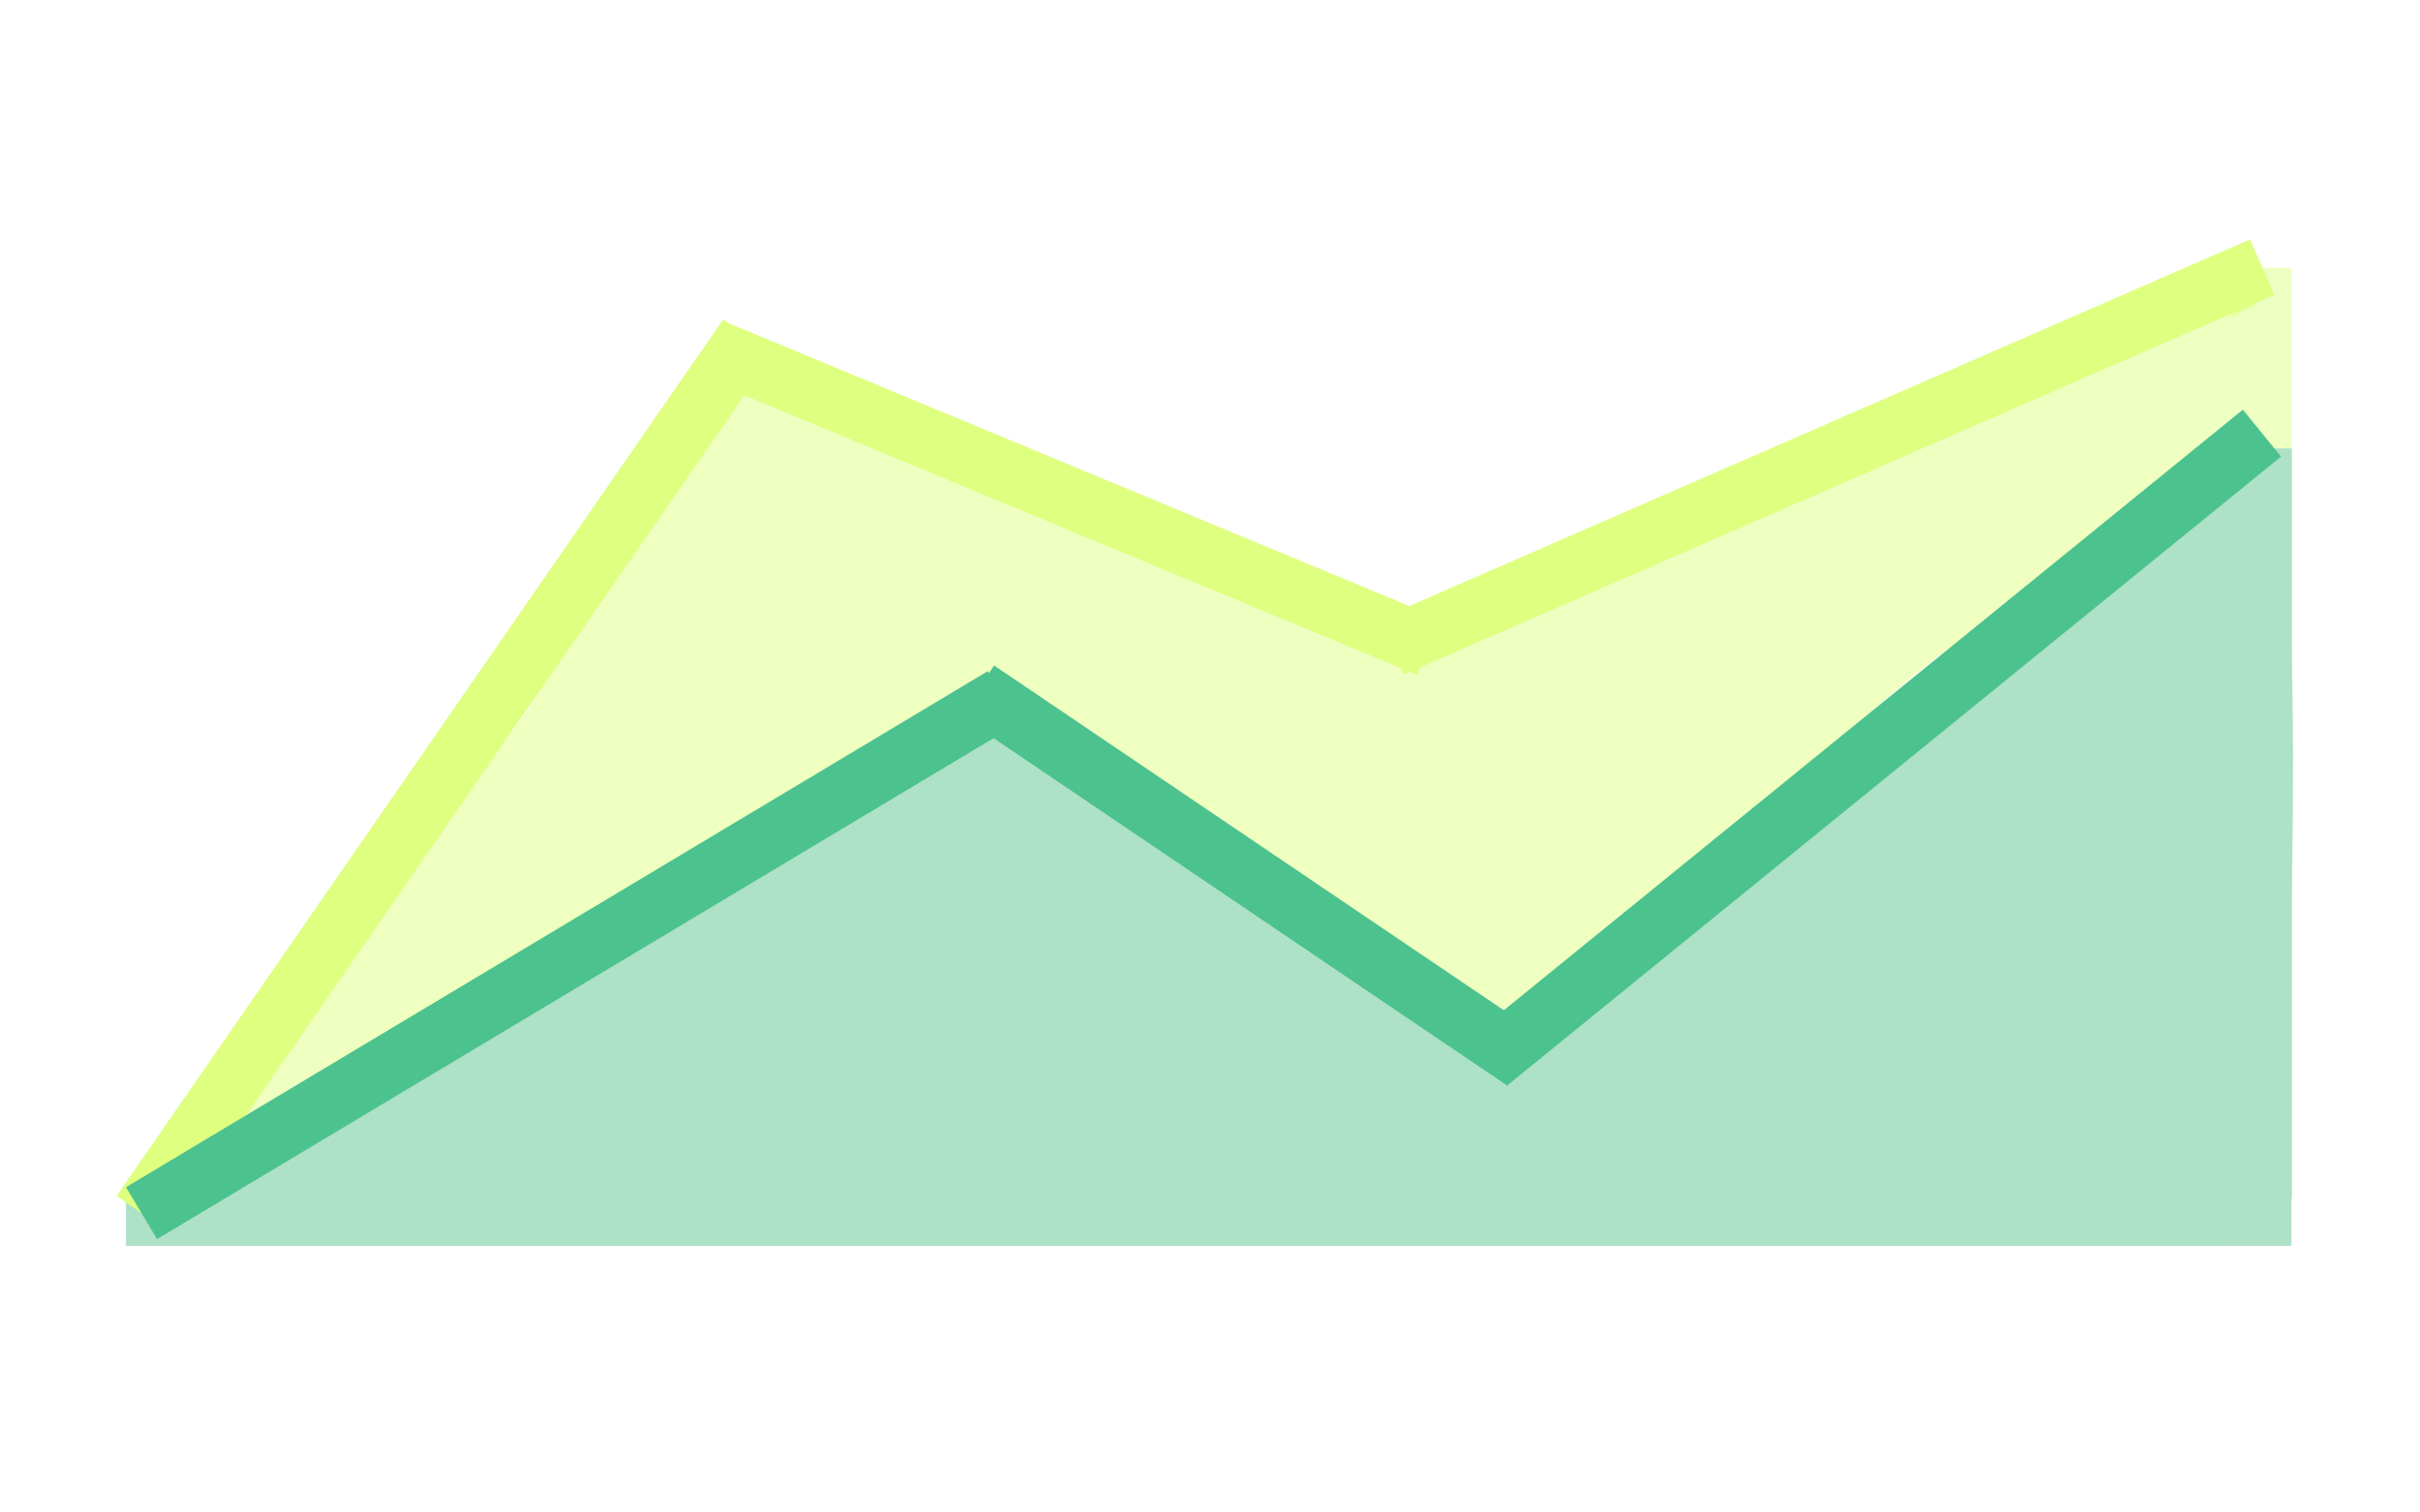 <svg xmlns="http://www.w3.org/2000/svg" xmlns:xlink="http://www.w3.org/1999/xlink" width="160" zoomAndPan="magnify" viewBox="0 0 120 75" height="100" preserveAspectRatio="xMidYMid meet" version="1.0"><defs><filter x="0%" y="0%" width="100%" height="100%" id="7d6f25e982"><feColorMatrix values="0 0 0 0 1 0 0 0 0 1 0 0 0 0 1 0 0 0 1 0" color-interpolation-filters="sRGB"/></filter><clipPath id="6ae61606b8"><path d="M 69.203 51.617 L 74.496 51.617 L 74.496 56.375 L 69.203 56.375 Z M 69.203 51.617 " clip-rule="nonzero"/></clipPath><clipPath id="5bf50723d0"><path d="M 71.25 51.789 C 74.25 52.914 74.477 53.961 74.25 54.562 C 74.102 55.164 73.426 55.914 72.824 56.137 C 72.227 56.289 71.25 56.137 70.727 55.762 C 70.199 55.387 69.824 54.488 69.824 53.887 C 69.824 53.211 70.352 52.387 70.875 52.012 C 71.398 51.711 72.449 51.637 73.051 51.863 C 73.574 52.164 74.176 52.988 74.324 53.586 C 74.477 54.039 74.398 54.562 74.102 55.012 C 73.801 55.539 72.977 56.062 72.375 56.211 C 71.699 56.363 70.801 56.211 70.273 55.914 C 69.824 55.613 69.449 55.086 69.375 54.562 C 69.227 54.113 69.301 53.438 69.523 52.988 C 69.824 52.461 71.25 51.789 71.25 51.789 " clip-rule="nonzero"/></clipPath><clipPath id="c42e2f8beb"><path d="M 104 25.137 L 110.035 25.137 L 110.035 36.957 L 104 36.957 Z M 104 25.137 " clip-rule="nonzero"/></clipPath><clipPath id="9b2d3cfe1c"><path d="M 110.023 27.488 C 108 36.488 106.727 36.938 105.977 36.711 C 105.227 36.488 104.324 35.137 104.25 34.387 C 104.25 33.711 104.773 32.738 105.375 32.438 C 105.898 32.062 106.949 31.988 107.551 32.211 C 108.227 32.438 108.898 33.262 108.977 33.938 C 109.125 34.613 108.824 35.586 108.375 36.113 C 107.926 36.562 106.875 36.863 106.199 36.789 C 105.602 36.637 104.773 36.188 104.477 35.363 C 103.801 33.789 104.852 28.461 105.449 26.887 C 105.75 26.211 105.977 25.836 106.426 25.613 C 106.801 25.312 107.477 25.164 108 25.238 C 108.523 25.238 109.125 25.613 109.426 25.988 C 109.801 26.363 110.023 27.488 110.023 27.488 " clip-rule="nonzero"/></clipPath><clipPath id="80944f5acc"><path d="M 10.367 13.402 L 112 13.402 L 112 56.57 L 10.367 56.57 Z M 10.367 13.402 " clip-rule="nonzero"/></clipPath><clipPath id="d11e0867e7"><path d="M 10.5 53.664 C 24.449 38.211 25.801 35.961 27.602 32.812 C 29.852 28.988 31.648 21.113 34.125 19.539 C 35.477 18.711 36.977 19.012 38.398 19.461 C 40.273 19.988 42.824 21.938 44.023 23.211 C 44.773 23.961 45.602 24.789 45.523 25.461 C 45.523 26.137 44.926 26.887 44.102 27.336 C 42.523 28.164 37.426 28.312 35.926 27.711 C 35.176 27.488 34.727 27.039 34.5 26.438 C 34.199 25.613 34.352 23.887 34.875 23.211 C 35.176 22.762 36 22.539 36.449 22.613 C 36.977 22.688 37.727 23.062 37.949 23.586 C 38.25 24.414 37.727 25.988 36.977 27.562 C 35.699 30.562 30.227 39.414 28.648 39.488 C 28.051 39.488 27.523 38.586 27.375 38.062 C 27.301 37.461 27.602 36.938 28.125 36.039 C 29.324 34.012 34.273 28.312 36.824 26.512 C 38.398 25.387 40.125 24.637 41.176 24.711 C 41.773 24.789 42.375 25.238 42.602 25.688 C 42.898 26.137 42.977 26.586 42.676 27.414 C 41.25 30.938 22.875 50.961 19.352 51.262 C 18.375 51.336 17.625 50.512 17.398 49.914 C 17.25 49.387 17.398 48.789 17.926 48.039 C 20.324 44.812 40.875 33.039 45.602 30.863 C 47.102 30.188 48 29.664 48.75 29.887 C 49.273 30.039 49.801 30.711 49.875 31.238 C 49.949 31.688 49.875 32.289 49.352 32.887 C 47.773 34.762 36.977 39.336 33.898 40.086 C 32.625 40.312 31.801 40.461 31.199 40.086 C 30.676 39.863 30.148 39.113 30.227 38.438 C 30.227 37.387 31.648 35.887 33.074 34.461 C 35.25 32.137 42.375 29.137 42.824 26.812 C 43.125 25.461 40.949 24.039 40.875 22.988 C 40.801 22.238 41.023 21.488 41.477 21.113 C 41.926 20.664 42.75 20.438 43.727 20.664 C 46.273 21.039 51.227 25.988 55.801 28.086 C 61.125 30.488 71.176 32.512 74.176 33.562 C 75.227 33.938 75.75 33.938 76.199 34.461 C 76.574 34.914 76.801 35.738 76.648 36.336 C 76.5 36.938 75.824 37.688 75.148 37.914 C 74.551 38.137 74.023 37.988 73.051 37.762 C 70.352 37.086 62.852 33.039 58.648 31.613 C 55.426 30.488 52.648 29.812 50.023 29.363 C 47.773 28.914 44.324 29.512 43.801 28.762 C 43.5 28.312 43.949 27.113 44.398 26.961 C 45 26.664 47.398 27.938 47.852 28.688 C 48.227 29.211 48.074 30.039 47.852 30.562 C 47.551 31.164 46.949 31.613 46.199 31.914 C 45.074 32.363 42.301 32.887 41.398 32.438 C 40.875 32.137 40.648 31.387 40.648 30.863 C 40.648 30.336 40.875 29.738 41.477 29.363 C 42.602 28.539 45.824 27.938 48.523 28.387 C 52.426 28.988 57.824 33.262 62.551 34.914 C 66.977 36.488 74.176 36.938 76.051 38.211 C 76.727 38.664 76.949 39.113 77.023 39.637 C 77.102 40.086 76.801 40.914 76.426 41.211 C 76.051 41.586 75.523 41.738 74.773 41.664 C 73.051 41.586 69.449 39.188 66.602 38.137 C 63.449 37.012 60.074 36.188 56.551 35.363 C 52.727 34.387 48.449 33.562 44.398 32.961 C 40.426 32.438 34.051 33.188 32.551 31.988 C 31.949 31.461 31.875 30.488 32.102 29.887 C 32.25 29.363 32.926 28.988 33.824 28.688 C 35.625 28.164 40.051 28.461 43.125 28.836 C 46.352 29.289 49.051 29.438 52.727 31.164 C 58.801 33.938 75.227 46.164 74.852 47.211 C 74.773 47.438 73.574 47.363 72.75 46.988 C 71.102 46.387 67.949 43.613 66.375 42.039 C 65.324 40.836 64.125 39.562 64.051 38.586 C 63.977 37.988 64.199 37.238 64.574 36.938 C 65.023 36.562 66.148 36.414 66.676 36.637 C 67.199 36.863 67.125 37.539 67.727 38.062 C 69.227 39.262 76.5 40.988 76.801 42.188 C 76.949 42.789 76.199 43.762 75.676 43.762 C 74.477 43.688 70.574 37.461 69.977 35.438 C 69.676 34.461 69.523 33.789 70.125 32.887 C 71.477 30.938 79.273 29.062 83.25 27.113 C 86.551 25.461 88.875 23.512 92.25 22.012 C 96.301 20.211 103.801 16.914 105.977 17.438 C 106.875 17.664 107.398 18.188 107.551 19.012 C 107.852 20.887 104.699 26.961 102.523 29.137 C 100.949 30.789 99.148 30.562 96.824 32.062 C 92.398 34.988 82.5 45.414 78.898 46.836 C 77.625 47.363 76.574 47.363 75.977 46.988 C 75.449 46.688 75.375 46.086 75.227 45.262 C 74.773 43.238 74.699 36.789 75.227 34.688 C 75.375 33.789 75.676 33.336 76.125 32.812 C 76.5 32.363 77.023 31.762 77.625 31.688 C 78.227 31.539 79.352 31.613 79.801 32.289 C 80.773 33.488 81 39.938 80.023 40.688 C 79.5 41.137 77.699 40.613 77.25 39.938 C 76.648 39.039 77.398 36.562 77.852 34.988 C 78.375 33.562 79.273 31.613 80.023 30.938 C 80.551 30.562 81 30.488 81.449 30.562 C 81.977 30.637 82.727 31.012 82.949 31.461 C 83.176 31.914 83.176 32.738 83.023 33.262 C 82.875 33.637 82.051 34.164 82.051 34.164 C 81.977 34.086 83.023 32.512 83.176 32.586 C 83.699 32.812 82.574 40.312 81.977 42.113 C 81.75 42.863 81.602 43.387 81.074 43.613 C 80.551 43.836 79.125 43.688 78.676 43.164 C 78.148 42.562 78.301 41.289 78.523 39.863 C 78.977 36.938 81.375 28.387 83.398 26.961 C 84.449 26.289 86.176 26.438 86.852 26.961 C 87.301 27.336 87.301 28.164 87.301 28.988 C 87.375 30.262 87.074 32.137 86.551 33.789 C 86.023 35.512 84.977 38.664 83.926 39.188 C 83.25 39.414 82.273 39.039 81.824 38.664 C 81.449 38.289 81.375 37.613 81.449 36.938 C 81.523 35.961 82.273 34.461 83.102 33.188 C 84.074 31.613 85.199 29.887 87.148 28.387 C 89.926 26.211 96.676 22.988 98.852 22.762 C 99.676 22.613 100.199 22.762 100.574 23.062 C 100.949 23.363 101.25 23.812 101.25 24.188 C 101.324 24.711 101.25 25.164 100.727 25.914 C 99.301 27.938 90.301 35.586 87.898 35.738 C 87 35.812 86.25 35.211 86.023 34.688 C 85.727 34.164 85.801 33.414 86.324 32.586 C 87.602 30.637 95.25 27.637 98.176 25.387 C 100.125 23.812 101.25 21.336 102.523 20.961 C 103.273 20.738 104.102 20.961 104.551 21.336 C 105.074 21.711 105.449 22.539 105.375 23.211 C 105.227 24.262 103.125 26.887 102.75 26.738 C 102.375 26.586 102.375 23.812 103.051 22.688 C 103.801 21.414 107.551 20.887 107.852 19.836 C 108.074 19.164 106.801 18.188 107.023 17.738 C 107.25 17.137 109.199 16.461 109.574 16.762 C 109.949 17.062 109.273 20.062 108.602 20.363 C 108.148 20.664 106.875 19.988 106.574 19.461 C 106.273 18.938 106.5 18.039 106.727 17.289 C 107.102 16.312 108.074 14.664 108.75 14.062 C 109.125 13.688 109.5 13.461 109.949 13.539 C 110.551 13.613 111.523 14.289 111.824 15.113 C 112.352 16.539 111.602 21.262 110.699 21.637 C 110.023 21.863 108.301 20.363 107.852 19.238 C 107.324 17.961 107.699 14.289 108.375 14.062 C 108.898 13.836 110.551 15.488 111 16.688 C 111.676 18.188 111.75 21.414 111 22.613 C 110.551 23.363 109.273 23.961 108.602 23.812 C 108 23.738 107.398 23.137 107.102 22.461 C 106.574 21.262 106.875 18.188 107.25 16.688 C 107.551 15.562 108.148 14.586 108.75 14.062 C 109.125 13.762 109.5 13.461 109.949 13.539 C 110.551 13.613 111.676 14.438 111.824 15.113 C 112.051 15.863 111.375 16.914 110.852 17.887 C 110.102 19.387 108.602 22.387 107.477 22.914 C 106.801 23.211 105.75 23.062 105.301 22.613 C 104.773 22.164 104.699 20.961 104.773 19.914 C 104.926 18.488 105.75 15.336 106.801 14.586 C 107.551 14.062 108.824 14.211 109.5 14.512 C 110.023 14.812 110.477 15.262 110.773 16.012 C 111.227 17.289 111.676 20.289 110.699 22.086 C 109.426 24.336 104.176 27.262 102.227 27.488 C 101.324 27.637 100.426 27.414 100.051 26.887 C 99.602 26.363 99.602 24.863 99.977 24.262 C 100.273 23.738 101.102 23.363 101.773 23.289 C 102.523 23.289 104.023 23.812 104.102 24.414 C 104.25 25.164 102.676 26.512 101.25 27.711 C 98.551 29.961 90.301 35.664 87.898 35.738 C 87 35.738 86.25 35.211 86.023 34.688 C 85.727 34.164 85.875 33.414 86.324 32.586 C 87.523 30.488 95.551 25.012 97.648 23.586 C 98.477 23.062 98.773 22.762 99.301 22.688 C 99.75 22.613 100.273 22.762 100.574 23.062 C 100.949 23.438 101.324 24.188 101.324 24.637 C 101.324 25.086 101.176 25.461 100.727 25.914 C 99.449 27.188 92.477 29.289 90.074 31.012 C 88.574 32.062 87.898 32.887 87 34.086 C 85.949 35.512 85.273 38.289 84.301 38.961 C 83.773 39.336 83.023 39.336 82.574 39.188 C 82.051 38.887 81.523 38.211 81.375 37.387 C 81.074 35.586 82.727 28.914 83.926 28.461 C 84.602 28.238 85.801 28.988 86.102 29.887 C 86.773 31.988 82.875 42.414 81.074 43.613 C 80.398 44.062 79.426 43.836 78.977 43.539 C 78.523 43.238 78.375 42.711 78.227 41.961 C 77.926 40.164 78.824 34.836 79.5 32.887 C 79.801 31.836 80.023 30.938 80.625 30.711 C 81.074 30.414 81.898 30.562 82.352 30.863 C 82.801 31.086 83.102 31.613 83.176 32.363 C 83.398 34.164 81.375 40.387 80.023 41.887 C 79.352 42.637 78.301 43.012 77.699 42.863 C 77.102 42.711 76.5 41.812 76.273 41.062 C 75.977 40.012 76.352 38.062 76.574 36.863 C 76.727 35.961 76.648 34.914 77.176 34.539 C 77.625 34.238 78.898 34.312 79.352 34.914 C 80.324 36.113 79.648 43.988 78.523 44.664 C 78 45.039 76.426 44.363 76.273 43.914 C 76.199 43.613 76.801 43.164 77.477 42.488 C 79.801 40.312 89.477 32.363 93.676 29.664 C 96.148 28.164 98.324 28.164 99.75 26.664 C 101.102 25.312 101.324 22.539 102.301 21.414 C 102.898 20.738 103.574 20.137 104.25 20.062 C 104.773 19.988 106.051 20.512 106.051 20.887 C 105.977 21.938 95.852 24.414 92.023 26.211 C 89.176 27.637 87.523 29.137 84.898 30.414 C 82.051 31.914 77.324 34.312 75.375 34.539 C 74.477 34.613 73.648 33.789 73.5 34.086 C 73.051 34.613 77.023 39.488 77.926 41.289 C 78.375 42.188 78.824 42.789 78.898 43.539 C 78.898 44.211 78.75 45.039 78.301 45.414 C 77.773 45.938 76.648 46.086 75.523 45.938 C 74.023 45.789 71.773 44.586 70.051 43.613 C 68.324 42.637 66.227 41.211 65.176 40.238 C 64.574 39.637 64.125 39.188 64.051 38.586 C 63.977 38.062 64.199 37.238 64.574 36.938 C 65.102 36.562 66.301 36.562 67.051 36.863 C 68.023 37.312 68.477 38.812 69.676 39.863 C 71.477 41.512 76.199 43.762 77.477 45.488 C 78.148 46.312 78.449 47.137 78.449 47.887 C 78.449 48.488 78.148 49.238 77.773 49.762 C 77.324 50.211 76.648 50.664 75.898 50.812 C 74.852 50.961 73.648 50.586 71.926 49.836 C 67.574 47.812 57 37.238 51.375 34.688 C 48.148 33.113 45.824 33.039 42.824 32.586 C 39.602 32.137 33.898 33.113 32.551 31.988 C 31.949 31.461 31.875 30.488 32.102 29.887 C 32.25 29.363 32.926 28.988 33.824 28.688 C 35.926 28.086 41.176 28.836 44.926 29.289 C 48.977 29.812 53.625 30.789 57.375 31.688 C 60.602 32.438 63.227 33.039 66.148 34.012 C 69.375 35.137 74.477 36.938 76.051 38.211 C 76.648 38.664 76.949 39.113 77.023 39.637 C 77.102 40.086 76.801 40.914 76.426 41.211 C 76.051 41.586 75.602 41.664 74.773 41.664 C 72.523 41.738 66.449 40.238 62.102 38.738 C 57.301 37.164 51.074 32.812 47.25 32.062 C 44.926 31.688 42.375 32.887 41.398 32.438 C 40.949 32.211 40.727 31.762 40.648 31.312 C 40.574 30.863 40.648 30.039 41.102 29.664 C 41.699 29.137 44.551 28.836 44.773 29.211 C 44.852 29.438 44.023 30.562 43.5 30.711 C 42.977 30.789 41.926 30.336 41.477 29.887 C 41.102 29.363 40.949 28.387 41.023 27.711 C 41.102 27.039 41.25 26.211 41.852 25.762 C 42.977 25.012 45.75 25.012 48.074 25.164 C 51.074 25.387 55.426 26.512 58.5 27.637 C 61.199 28.539 63.148 30.039 65.699 31.086 C 68.551 32.211 74.551 33.039 74.926 34.164 C 75 34.688 73.727 35.137 73.574 35.664 C 73.5 36.262 74.625 37.312 74.324 37.688 C 73.273 38.812 58.125 33.488 52.574 30.711 C 48.523 28.762 43.273 25.688 43.051 24.113 C 42.977 23.363 44.25 22.312 44.551 22.387 C 45 22.539 45.148 25.164 45 26.137 C 44.852 26.812 44.551 27.414 44.102 27.863 C 43.5 28.312 42.227 28.613 41.398 28.539 C 40.727 28.539 39.977 28.312 39.676 27.863 C 39.301 27.414 39 26.363 39.227 25.836 C 39.523 25.238 40.574 24.711 41.25 24.637 C 41.852 24.562 42.602 24.938 43.125 25.238 C 43.727 25.613 44.398 26.062 44.699 26.664 C 45.074 27.188 45.449 27.789 45.227 28.539 C 44.551 30.637 35.551 38.664 33.977 38.289 C 33.301 38.137 32.773 37.012 33 36.262 C 33.602 34.461 42.375 30.938 45.375 30.188 C 46.949 29.812 48.449 29.738 49.125 30.113 C 49.574 30.336 49.801 30.789 49.875 31.238 C 49.949 31.688 49.949 32.137 49.352 32.887 C 46.875 36.188 22.199 51.562 18 52.914 C 17.023 53.211 16.5 53.363 16.051 53.062 C 15.523 52.613 15.227 50.961 15.449 49.988 C 15.75 48.863 16.574 48.336 17.852 46.836 C 21.375 42.938 35.773 28.762 38.926 25.988 C 39.824 25.312 40.125 24.863 40.727 24.711 C 41.176 24.637 41.625 24.711 42 25.012 C 42.375 25.312 42.824 26.062 42.824 26.512 C 42.898 26.961 42.75 27.414 42.375 27.789 C 41.852 28.461 40.352 28.613 39.074 29.664 C 36.602 31.539 31.648 38.062 29.773 39.711 C 29.102 40.312 28.801 40.613 28.199 40.836 C 27.523 41.062 26.25 41.289 25.727 40.914 C 25.199 40.387 25.051 39.039 25.352 37.613 C 26.102 34.387 33.074 24.863 34.875 23.211 C 35.324 22.762 35.625 22.688 36 22.613 C 36.449 22.539 36.977 22.688 37.352 22.914 C 37.727 23.211 38.324 24.188 38.102 24.488 C 37.949 24.863 35.398 24.711 35.398 24.562 C 35.324 24.414 37.801 23.438 39 23.363 C 40.273 23.289 42.523 23.586 42.824 24.188 C 42.977 24.637 42.227 25.914 41.551 26.062 C 40.5 26.363 37.801 22.613 36.227 23.137 C 34.051 23.887 33.227 30.562 31.051 34.312 C 28.727 38.512 25.426 43.164 22.352 46.988 C 19.426 50.512 15.227 56.438 13.051 56.438 C 11.926 56.438 10.5 53.664 10.5 53.664 " clip-rule="nonzero"/></clipPath><mask id="b85c7afebe"><g filter="url(#7d6f25e982)"><rect x="-12" width="144" fill="#000000" y="-7.5" height="90" fill-opacity="0.5"/></g></mask><clipPath id="b6c602d644"><path d="M 0.367 0.441 L 102 0.441 L 102 43.57 L 0.367 43.57 Z M 0.367 0.441 " clip-rule="nonzero"/></clipPath><clipPath id="fdb86e6579"><path d="M 0.5 40.664 C 14.449 25.211 15.801 22.961 17.602 19.812 C 19.852 15.988 21.648 8.113 24.125 6.539 C 25.477 5.711 26.977 6.012 28.398 6.461 C 30.273 6.988 32.824 8.938 34.023 10.211 C 34.773 10.961 35.602 11.789 35.523 12.461 C 35.523 13.137 34.926 13.887 34.102 14.336 C 32.523 15.164 27.426 15.312 25.926 14.711 C 25.176 14.488 24.727 14.039 24.5 13.438 C 24.199 12.613 24.352 10.887 24.875 10.211 C 25.176 9.762 26 9.539 26.449 9.613 C 26.977 9.688 27.727 10.062 27.949 10.586 C 28.25 11.414 27.727 12.988 26.977 14.562 C 25.699 17.562 20.227 26.414 18.648 26.488 C 18.051 26.488 17.523 25.586 17.375 25.062 C 17.301 24.461 17.602 23.938 18.125 23.039 C 19.324 21.012 24.273 15.312 26.824 13.512 C 28.398 12.387 30.125 11.637 31.176 11.711 C 31.773 11.789 32.375 12.238 32.602 12.688 C 32.898 13.137 32.977 13.586 32.676 14.414 C 31.25 17.938 12.875 37.961 9.352 38.262 C 8.375 38.336 7.625 37.512 7.398 36.914 C 7.25 36.387 7.398 35.789 7.926 35.039 C 10.324 31.812 30.875 20.039 35.602 17.863 C 37.102 17.188 38 16.664 38.75 16.887 C 39.273 17.039 39.801 17.711 39.875 18.238 C 39.949 18.688 39.875 19.289 39.352 19.887 C 37.773 21.762 26.977 26.336 23.898 27.086 C 22.625 27.312 21.801 27.461 21.199 27.086 C 20.676 26.863 20.148 26.113 20.227 25.438 C 20.227 24.387 21.648 22.887 23.074 21.461 C 25.25 19.137 32.375 16.137 32.824 13.812 C 33.125 12.461 30.949 11.039 30.875 9.988 C 30.801 9.238 31.023 8.488 31.477 8.113 C 31.926 7.664 32.75 7.438 33.727 7.664 C 36.273 8.039 41.227 12.988 45.801 15.086 C 51.125 17.488 61.176 19.512 64.176 20.562 C 65.227 20.938 65.75 20.938 66.199 21.461 C 66.574 21.914 66.801 22.738 66.648 23.336 C 66.5 23.938 65.824 24.688 65.148 24.914 C 64.551 25.137 64.023 24.988 63.051 24.762 C 60.352 24.086 52.852 20.039 48.648 18.613 C 45.426 17.488 42.648 16.812 40.023 16.363 C 37.773 15.914 34.324 16.512 33.801 15.762 C 33.5 15.312 33.949 14.113 34.398 13.961 C 35 13.664 37.398 14.938 37.852 15.688 C 38.227 16.211 38.074 17.039 37.852 17.562 C 37.551 18.164 36.949 18.613 36.199 18.914 C 35.074 19.363 32.301 19.887 31.398 19.438 C 30.875 19.137 30.648 18.387 30.648 17.863 C 30.648 17.336 30.875 16.738 31.477 16.363 C 32.602 15.539 35.824 14.938 38.523 15.387 C 42.426 15.988 47.824 20.262 52.551 21.914 C 56.977 23.488 64.176 23.938 66.051 25.211 C 66.727 25.664 66.949 26.113 67.023 26.637 C 67.102 27.086 66.801 27.914 66.426 28.211 C 66.051 28.586 65.523 28.738 64.773 28.664 C 63.051 28.586 59.449 26.188 56.602 25.137 C 53.449 24.012 50.074 23.188 46.551 22.363 C 42.727 21.387 38.449 20.562 34.398 19.961 C 30.426 19.438 24.051 20.188 22.551 18.988 C 21.949 18.461 21.875 17.488 22.102 16.887 C 22.25 16.363 22.926 15.988 23.824 15.688 C 25.625 15.164 30.051 15.461 33.125 15.836 C 36.352 16.289 39.051 16.438 42.727 18.164 C 48.801 20.938 65.227 33.164 64.852 34.211 C 64.773 34.438 63.574 34.363 62.75 33.988 C 61.102 33.387 57.949 30.613 56.375 29.039 C 55.324 27.836 54.125 26.562 54.051 25.586 C 53.977 24.988 54.199 24.238 54.574 23.938 C 55.023 23.562 56.148 23.414 56.676 23.637 C 57.199 23.863 57.125 24.539 57.727 25.062 C 59.227 26.262 66.5 27.988 66.801 29.188 C 66.949 29.789 66.199 30.762 65.676 30.762 C 64.477 30.688 60.574 24.461 59.977 22.438 C 59.676 21.461 59.523 20.789 60.125 19.887 C 61.477 17.938 69.273 16.062 73.25 14.113 C 76.551 12.461 78.875 10.512 82.25 9.012 C 86.301 7.211 93.801 3.914 95.977 4.438 C 96.875 4.664 97.398 5.188 97.551 6.012 C 97.852 7.887 94.699 13.961 92.523 16.137 C 90.949 17.789 89.148 17.562 86.824 19.062 C 82.398 21.988 72.5 32.414 68.898 33.836 C 67.625 34.363 66.574 34.363 65.977 33.988 C 65.449 33.688 65.375 33.086 65.227 32.262 C 64.773 30.238 64.699 23.789 65.227 21.688 C 65.375 20.789 65.676 20.336 66.125 19.812 C 66.5 19.363 67.023 18.762 67.625 18.688 C 68.227 18.539 69.352 18.613 69.801 19.289 C 70.773 20.488 71 26.938 70.023 27.688 C 69.5 28.137 67.699 27.613 67.25 26.938 C 66.648 26.039 67.398 23.562 67.852 21.988 C 68.375 20.562 69.273 18.613 70.023 17.938 C 70.551 17.562 71 17.488 71.449 17.562 C 71.977 17.637 72.727 18.012 72.949 18.461 C 73.176 18.914 73.176 19.738 73.023 20.262 C 72.875 20.637 72.051 21.164 72.051 21.164 C 71.977 21.086 73.023 19.512 73.176 19.586 C 73.699 19.812 72.574 27.312 71.977 29.113 C 71.75 29.863 71.602 30.387 71.074 30.613 C 70.551 30.836 69.125 30.688 68.676 30.164 C 68.148 29.562 68.301 28.289 68.523 26.863 C 68.977 23.938 71.375 15.387 73.398 13.961 C 74.449 13.289 76.176 13.438 76.852 13.961 C 77.301 14.336 77.301 15.164 77.301 15.988 C 77.375 17.262 77.074 19.137 76.551 20.789 C 76.023 22.512 74.977 25.664 73.926 26.188 C 73.25 26.414 72.273 26.039 71.824 25.664 C 71.449 25.289 71.375 24.613 71.449 23.938 C 71.523 22.961 72.273 21.461 73.102 20.188 C 74.074 18.613 75.199 16.887 77.148 15.387 C 79.926 13.211 86.676 9.988 88.852 9.762 C 89.676 9.613 90.199 9.762 90.574 10.062 C 90.949 10.363 91.25 10.812 91.25 11.188 C 91.324 11.711 91.25 12.164 90.727 12.914 C 89.301 14.938 80.301 22.586 77.898 22.738 C 77 22.812 76.25 22.211 76.023 21.688 C 75.727 21.164 75.801 20.414 76.324 19.586 C 77.602 17.637 85.25 14.637 88.176 12.387 C 90.125 10.812 91.25 8.336 92.523 7.961 C 93.273 7.738 94.102 7.961 94.551 8.336 C 95.074 8.711 95.449 9.539 95.375 10.211 C 95.227 11.262 93.125 13.887 92.75 13.738 C 92.375 13.586 92.375 10.812 93.051 9.688 C 93.801 8.414 97.551 7.887 97.852 6.836 C 98.074 6.164 96.801 5.188 97.023 4.738 C 97.25 4.137 99.199 3.461 99.574 3.762 C 99.949 4.062 99.273 7.062 98.602 7.363 C 98.148 7.664 96.875 6.988 96.574 6.461 C 96.273 5.938 96.5 5.039 96.727 4.289 C 97.102 3.312 98.074 1.664 98.75 1.062 C 99.125 0.688 99.5 0.461 99.949 0.539 C 100.551 0.613 101.523 1.289 101.824 2.113 C 102.352 3.539 101.602 8.262 100.699 8.637 C 100.023 8.863 98.301 7.363 97.852 6.238 C 97.324 4.961 97.699 1.289 98.375 1.062 C 98.898 0.836 100.551 2.488 101 3.688 C 101.676 5.188 101.75 8.414 101 9.613 C 100.551 10.363 99.273 10.961 98.602 10.812 C 98 10.738 97.398 10.137 97.102 9.461 C 96.574 8.262 96.875 5.188 97.25 3.688 C 97.551 2.562 98.148 1.586 98.75 1.062 C 99.125 0.762 99.5 0.461 99.949 0.539 C 100.551 0.613 101.676 1.438 101.824 2.113 C 102.051 2.863 101.375 3.914 100.852 4.887 C 100.102 6.387 98.602 9.387 97.477 9.914 C 96.801 10.211 95.75 10.062 95.301 9.613 C 94.773 9.164 94.699 7.961 94.773 6.914 C 94.926 5.488 95.75 2.336 96.801 1.586 C 97.551 1.062 98.824 1.211 99.5 1.512 C 100.023 1.812 100.477 2.262 100.773 3.012 C 101.227 4.289 101.676 7.289 100.699 9.086 C 99.426 11.336 94.176 14.262 92.227 14.488 C 91.324 14.637 90.426 14.414 90.051 13.887 C 89.602 13.363 89.602 11.863 89.977 11.262 C 90.273 10.738 91.102 10.363 91.773 10.289 C 92.523 10.289 94.023 10.812 94.102 11.414 C 94.25 12.164 92.676 13.512 91.25 14.711 C 88.551 16.961 80.301 22.664 77.898 22.738 C 77 22.738 76.25 22.211 76.023 21.688 C 75.727 21.164 75.875 20.414 76.324 19.586 C 77.523 17.488 85.551 12.012 87.648 10.586 C 88.477 10.062 88.773 9.762 89.301 9.688 C 89.75 9.613 90.273 9.762 90.574 10.062 C 90.949 10.438 91.324 11.188 91.324 11.637 C 91.324 12.086 91.176 12.461 90.727 12.914 C 89.449 14.188 82.477 16.289 80.074 18.012 C 78.574 19.062 77.898 19.887 77 21.086 C 75.949 22.512 75.273 25.289 74.301 25.961 C 73.773 26.336 73.023 26.336 72.574 26.188 C 72.051 25.887 71.523 25.211 71.375 24.387 C 71.074 22.586 72.727 15.914 73.926 15.461 C 74.602 15.238 75.801 15.988 76.102 16.887 C 76.773 18.988 72.875 29.414 71.074 30.613 C 70.398 31.062 69.426 30.836 68.977 30.539 C 68.523 30.238 68.375 29.711 68.227 28.961 C 67.926 27.164 68.824 21.836 69.5 19.887 C 69.801 18.836 70.023 17.938 70.625 17.711 C 71.074 17.414 71.898 17.562 72.352 17.863 C 72.801 18.086 73.102 18.613 73.176 19.363 C 73.398 21.164 71.375 27.387 70.023 28.887 C 69.352 29.637 68.301 30.012 67.699 29.863 C 67.102 29.711 66.5 28.812 66.273 28.062 C 65.977 27.012 66.352 25.062 66.574 23.863 C 66.727 22.961 66.648 21.914 67.176 21.539 C 67.625 21.238 68.898 21.312 69.352 21.914 C 70.324 23.113 69.648 30.988 68.523 31.664 C 68 32.039 66.426 31.363 66.273 30.914 C 66.199 30.613 66.801 30.164 67.477 29.488 C 69.801 27.312 79.477 19.363 83.676 16.664 C 86.148 15.164 88.324 15.164 89.75 13.664 C 91.102 12.312 91.324 9.539 92.301 8.414 C 92.898 7.738 93.574 7.137 94.25 7.062 C 94.773 6.988 96.051 7.512 96.051 7.887 C 95.977 8.938 85.852 11.414 82.023 13.211 C 79.176 14.637 77.523 16.137 74.898 17.414 C 72.051 18.914 67.324 21.312 65.375 21.539 C 64.477 21.613 63.648 20.789 63.5 21.086 C 63.051 21.613 67.023 26.488 67.926 28.289 C 68.375 29.188 68.824 29.789 68.898 30.539 C 68.898 31.211 68.75 32.039 68.301 32.414 C 67.773 32.938 66.648 33.086 65.523 32.938 C 64.023 32.789 61.773 31.586 60.051 30.613 C 58.324 29.637 56.227 28.211 55.176 27.238 C 54.574 26.637 54.125 26.188 54.051 25.586 C 53.977 25.062 54.199 24.238 54.574 23.938 C 55.102 23.562 56.301 23.562 57.051 23.863 C 58.023 24.312 58.477 25.812 59.676 26.863 C 61.477 28.512 66.199 30.762 67.477 32.488 C 68.148 33.312 68.449 34.137 68.449 34.887 C 68.449 35.488 68.148 36.238 67.773 36.762 C 67.324 37.211 66.648 37.664 65.898 37.812 C 64.852 37.961 63.648 37.586 61.926 36.836 C 57.574 34.812 47 24.238 41.375 21.688 C 38.148 20.113 35.824 20.039 32.824 19.586 C 29.602 19.137 23.898 20.113 22.551 18.988 C 21.949 18.461 21.875 17.488 22.102 16.887 C 22.25 16.363 22.926 15.988 23.824 15.688 C 25.926 15.086 31.176 15.836 34.926 16.289 C 38.977 16.812 43.625 17.789 47.375 18.688 C 50.602 19.438 53.227 20.039 56.148 21.012 C 59.375 22.137 64.477 23.938 66.051 25.211 C 66.648 25.664 66.949 26.113 67.023 26.637 C 67.102 27.086 66.801 27.914 66.426 28.211 C 66.051 28.586 65.602 28.664 64.773 28.664 C 62.523 28.738 56.449 27.238 52.102 25.738 C 47.301 24.164 41.074 19.812 37.25 19.062 C 34.926 18.688 32.375 19.887 31.398 19.438 C 30.949 19.211 30.727 18.762 30.648 18.312 C 30.574 17.863 30.648 17.039 31.102 16.664 C 31.699 16.137 34.551 15.836 34.773 16.211 C 34.852 16.438 34.023 17.562 33.5 17.711 C 32.977 17.789 31.926 17.336 31.477 16.887 C 31.102 16.363 30.949 15.387 31.023 14.711 C 31.102 14.039 31.25 13.211 31.852 12.762 C 32.977 12.012 35.75 12.012 38.074 12.164 C 41.074 12.387 45.426 13.512 48.5 14.637 C 51.199 15.539 53.148 17.039 55.699 18.086 C 58.551 19.211 64.551 20.039 64.926 21.164 C 65 21.688 63.727 22.137 63.574 22.664 C 63.5 23.262 64.625 24.312 64.324 24.688 C 63.273 25.812 48.125 20.488 42.574 17.711 C 38.523 15.762 33.273 12.688 33.051 11.113 C 32.977 10.363 34.25 9.312 34.551 9.387 C 35 9.539 35.148 12.164 35 13.137 C 34.852 13.812 34.551 14.414 34.102 14.863 C 33.5 15.312 32.227 15.613 31.398 15.539 C 30.727 15.539 29.977 15.312 29.676 14.863 C 29.301 14.414 29 13.363 29.227 12.836 C 29.523 12.238 30.574 11.711 31.25 11.637 C 31.852 11.562 32.602 11.938 33.125 12.238 C 33.727 12.613 34.398 13.062 34.699 13.664 C 35.074 14.188 35.449 14.789 35.227 15.539 C 34.551 17.637 25.551 25.664 23.977 25.289 C 23.301 25.137 22.773 24.012 23 23.262 C 23.602 21.461 32.375 17.938 35.375 17.188 C 36.949 16.812 38.449 16.738 39.125 17.113 C 39.574 17.336 39.801 17.789 39.875 18.238 C 39.949 18.688 39.949 19.137 39.352 19.887 C 36.875 23.188 12.199 38.562 8 39.914 C 7.023 40.211 6.5 40.363 6.051 40.062 C 5.523 39.613 5.227 37.961 5.449 36.988 C 5.75 35.863 6.574 35.336 7.852 33.836 C 11.375 29.938 25.773 15.762 28.926 12.988 C 29.824 12.312 30.125 11.863 30.727 11.711 C 31.176 11.637 31.625 11.711 32 12.012 C 32.375 12.312 32.824 13.062 32.824 13.512 C 32.898 13.961 32.75 14.414 32.375 14.789 C 31.852 15.461 30.352 15.613 29.074 16.664 C 26.602 18.539 21.648 25.062 19.773 26.711 C 19.102 27.312 18.801 27.613 18.199 27.836 C 17.523 28.062 16.25 28.289 15.727 27.914 C 15.199 27.387 15.051 26.039 15.352 24.613 C 16.102 21.387 23.074 11.863 24.875 10.211 C 25.324 9.762 25.625 9.688 26 9.613 C 26.449 9.539 26.977 9.688 27.352 9.914 C 27.727 10.211 28.324 11.188 28.102 11.488 C 27.949 11.863 25.398 11.711 25.398 11.562 C 25.324 11.414 27.801 10.438 29 10.363 C 30.273 10.289 32.523 10.586 32.824 11.188 C 32.977 11.637 32.227 12.914 31.551 13.062 C 30.5 13.363 27.801 9.613 26.227 10.137 C 24.051 10.887 23.227 17.562 21.051 21.312 C 18.727 25.512 15.426 30.164 12.352 33.988 C 9.426 37.512 5.227 43.438 3.051 43.438 C 1.926 43.438 0.5 40.664 0.5 40.664 " clip-rule="nonzero"/></clipPath><clipPath id="a03bb1cc75"><rect x="0" width="102" y="0" height="44"/></clipPath><clipPath id="96219c7150"><path d="M 11.605 35.547 L 59.961 35.547 L 59.961 62 L 11.605 62 Z M 11.605 35.547 " clip-rule="nonzero"/></clipPath><clipPath id="8f579d10be"><path d="M 37.5 53.062 C 21.75 60.039 15.301 62.137 13.273 61.238 C 12.301 60.789 11.699 59.512 11.773 58.762 C 11.852 57.938 12.375 57.113 13.574 56.438 C 17.324 54.336 35.023 53.289 42.449 52.836 C 47.023 52.539 50.699 52.461 53.625 52.836 C 55.5 53.062 57.148 53.289 58.199 53.961 C 58.949 54.414 59.551 55.164 59.699 55.836 C 59.926 56.586 59.699 57.562 59.324 58.164 C 58.949 58.762 58.574 59.211 57.523 59.586 C 53.699 61.012 33.602 62.586 28.352 61.086 C 26.176 60.488 24.449 59.211 24.148 58.238 C 24 57.562 24.375 56.887 25.125 56.137 C 27.074 54.113 37.875 48.414 39.75 49.312 C 40.648 49.762 40.727 51.711 40.5 52.539 C 40.273 53.289 39.75 53.586 38.773 54.262 C 36.148 55.914 25.273 60.488 22.125 60.789 C 20.852 60.863 20.25 60.562 19.5 60.262 C 18.75 59.887 17.852 59.363 17.551 58.688 C 17.176 58.086 17.176 56.961 17.398 56.211 C 17.551 55.461 17.852 55.086 18.75 54.188 C 21.227 51.637 31.5 44.738 37.125 41.586 C 41.324 39.113 46.426 35.664 48.824 35.961 C 50.023 36.188 51.074 37.312 51.301 38.211 C 51.449 39.039 50.551 40.688 49.801 41.137 C 49.125 41.512 47.926 41.438 47.25 41.062 C 46.574 40.688 45.977 39.637 45.898 38.887 C 45.824 38.137 46.352 37.012 46.875 36.562 C 47.477 36.113 48.676 35.887 49.426 36.113 C 50.102 36.336 51.074 37.164 51.227 37.914 C 51.375 38.738 51 39.863 50.023 40.988 C 47.699 43.688 37.574 47.512 32.926 50.438 C 29.625 52.613 26.625 55.539 24.676 56.512 C 23.699 56.961 23.102 57.262 22.426 57.113 C 21.75 56.887 20.477 55.312 20.625 55.012 C 20.773 54.789 22.051 55.387 23.176 55.238 C 25.727 54.789 31.949 51.188 35.398 49.988 C 37.801 49.164 40.199 48.188 41.699 48.336 C 42.676 48.488 43.574 48.789 43.875 49.461 C 44.25 50.363 43.727 52.461 42.676 53.664 C 40.875 55.688 34.5 57.711 32.023 58.312 C 30.75 58.613 29.852 58.914 29.102 58.539 C 28.199 58.164 26.852 56.512 27.227 55.762 C 28.051 54.039 41.852 54.637 46.949 54.711 C 50.25 54.711 53.926 54.262 54.977 55.312 C 55.574 55.988 55.727 57.562 54.977 58.312 C 53.102 60.262 40.801 57.938 33.977 58.539 C 27.301 59.062 17.852 62.137 14.477 61.461 C 13.199 61.164 12.375 60.637 12 59.961 C 11.625 59.289 11.699 58.238 12.148 57.562 C 12.676 56.664 14.324 56.289 15.898 55.762 C 18.301 54.863 22.352 54.711 25.648 53.586 C 29.176 52.387 34.199 48.863 36.227 48.637 C 36.977 48.562 37.426 48.711 37.875 49.012 C 38.25 49.238 38.699 49.762 38.852 50.289 C 39 50.738 38.926 51.414 38.699 51.938 C 38.477 52.387 37.5 53.062 37.5 53.062 " clip-rule="nonzero"/></clipPath><clipPath id="20e099e12e"><path d="M 107 23 L 114 23 L 114 61 L 107 61 Z M 107 23 " clip-rule="nonzero"/></clipPath><clipPath id="8c09934cbb"><path d="M 107.723 23.188 L 114.227 23.234 L 113.961 60.391 L 107.457 60.344 Z M 107.723 23.188 " clip-rule="nonzero"/></clipPath><clipPath id="4ec414dd96"><path d="M 108.02 57.996 C 108.105 24.695 108.484 24.172 109.012 23.727 C 109.465 23.43 110.066 23.207 110.668 23.289 C 111.34 23.441 112.387 24.051 112.758 24.578 C 113.055 25.105 113.125 25.703 113.121 26.23 C 113.043 26.754 112.812 27.43 112.359 27.801 C 111.832 28.246 110.777 28.688 110.027 28.531 C 109.281 28.453 108.387 27.621 108.09 27.02 C 107.793 26.566 107.723 25.891 107.875 25.367 C 108.184 24.621 109.613 23.504 110.367 23.285 C 110.891 23.215 111.566 23.445 111.938 23.746 C 112.535 24.199 112.832 24.727 113.121 26.004 C 114.141 30.363 113.738 54.961 112.59 58.551 C 112.281 59.375 112.055 59.598 111.68 59.895 C 111.227 60.191 110.551 60.336 110.027 60.258 C 109.578 60.254 108.98 59.875 108.605 59.5 C 108.309 59.121 108.02 57.996 108.02 57.996 " clip-rule="nonzero"/></clipPath><clipPath id="25c97665ca"><path d="M 35.062 37 L 72.926 37 L 72.926 60 L 35.062 60 Z M 35.062 37 " clip-rule="nonzero"/></clipPath><clipPath id="6c2f4c9141"><path d="M 38.773 41.062 C 48.301 37.164 50.324 36.938 52.051 37.461 C 53.773 37.988 55.648 39.488 56.625 41.062 C 57.602 42.562 58.125 44.738 58.051 46.613 C 57.898 48.562 56.176 52.539 55.648 52.461 C 55.051 52.387 53.852 47.812 54.676 46.836 C 55.5 45.863 60.148 45.938 60.375 46.539 C 60.602 47.137 56.551 48.863 55.949 50.586 C 55.352 52.312 57.676 56.438 57 56.812 C 56.023 57.336 50.102 52.238 48.898 49.988 C 48.148 48.488 48.074 46.836 48.449 45.414 C 48.824 44.062 50.023 42.488 51.074 41.738 C 51.977 41.062 53.023 40.762 54 40.688 C 54.977 40.539 55.875 40.613 57.074 41.062 C 58.949 41.738 61.574 44.211 63.824 45.414 C 65.926 46.539 68.699 46.836 70.199 48.113 C 71.324 49.012 72.148 50.211 72.523 51.488 C 72.898 52.762 72.824 54.488 72.375 55.688 C 71.926 56.887 70.801 58.238 69.676 58.914 C 68.551 59.586 66.977 59.961 65.625 59.812 C 64.273 59.738 62.773 59.062 61.801 58.164 C 60.824 57.262 60.074 55.539 59.852 54.488 C 59.625 53.664 59.699 53.062 59.773 52.312 C 59.926 51.637 60 51.039 60.449 50.363 C 61.051 49.387 62.25 47.961 63.449 47.438 C 64.648 46.836 66.449 46.762 67.574 46.914 C 68.398 47.062 68.926 47.211 69.602 47.664 C 70.5 48.336 71.852 49.613 72.301 50.812 C 72.824 52.086 72.898 53.738 72.602 55.012 C 72.227 56.289 71.102 57.711 70.273 58.539 C 69.676 59.062 69.301 59.289 68.398 59.512 C 66.898 59.887 64.051 60.113 61.648 59.438 C 58.352 58.387 53.023 54.188 50.926 52.312 C 49.875 51.414 49.352 50.961 48.898 49.988 C 48.375 48.789 48.074 46.836 48.449 45.414 C 48.824 44.062 50.023 42.488 51.074 41.738 C 51.977 41.062 52.949 40.688 54 40.688 C 55.273 40.613 56.852 40.988 58.426 41.812 C 60.824 43.086 65.102 46.012 66.523 48.488 C 67.727 50.512 68.551 53.363 67.801 55.086 C 66.824 57.039 63.227 58.836 60.449 59.211 C 57.227 59.664 52.273 57.789 49.352 56.512 C 47.25 55.613 45.148 54.863 44.324 53.137 C 43.426 51.113 45.301 44.512 45.449 44.512 C 45.602 44.512 46.273 49.539 45.449 50.738 C 44.699 51.711 42.977 51.938 41.699 52.012 C 40.352 52.086 38.699 51.711 37.727 51.113 C 36.898 50.664 36.301 49.914 35.852 49.086 C 35.477 48.336 35.102 47.438 35.176 46.461 C 35.25 45.336 35.852 43.613 36.523 42.637 C 37.125 41.887 38.773 41.062 38.773 41.062 " clip-rule="nonzero"/></clipPath><clipPath id="1ace84e8d0"><path d="M 75.34 27 L 113 27 L 113 61.504 L 75.34 61.504 Z M 75.34 27 " clip-rule="nonzero"/></clipPath><clipPath id="4b505157a4"><path d="M 78.75 49.387 C 95.773 37.914 99.301 29.887 101.926 28.086 C 103.051 27.262 103.801 27.188 104.773 27.113 C 105.75 27.039 106.875 27.188 107.773 27.637 C 108.676 28.012 109.574 28.539 110.25 29.438 C 111 30.488 111.301 31.762 111.602 33.711 C 112.352 37.762 113.176 48.488 112.273 53.062 C 111.824 55.762 111.148 58.012 109.727 59.289 C 108.375 60.414 106.125 60.637 104.25 60.789 C 102.375 60.938 100.648 60.262 98.551 60.188 C 95.699 60.188 91.199 61.461 88.648 61.164 C 87 60.938 85.727 60.562 84.602 59.812 C 83.551 58.988 82.574 57.562 82.199 56.289 C 81.898 54.938 81.977 53.211 82.426 52.012 C 82.949 50.738 84.074 49.461 85.199 48.711 C 86.398 48.039 88.051 47.664 89.398 47.812 C 90.75 47.961 92.25 48.711 93.227 49.613 C 94.199 50.512 94.949 52.238 95.25 53.363 C 95.477 54.188 95.477 54.711 95.25 55.539 C 94.949 56.664 94.051 58.461 93.301 59.289 C 92.699 59.887 92.25 60.262 91.5 60.488 C 90.375 60.938 88.574 61.238 87.227 61.012 C 85.949 60.711 84.449 59.812 83.551 58.762 C 82.727 57.789 82.051 56.137 81.977 54.789 C 81.898 53.512 82.352 51.863 83.102 50.738 C 83.926 49.613 85.125 48.711 86.551 48.113 C 88.273 47.363 90.449 47.137 92.926 46.988 C 96.227 46.762 104.699 47.137 104.699 47.664 C 104.773 47.961 100.426 50.062 99.227 49.164 C 97.199 47.664 98.324 34.836 99.227 31.613 C 99.602 30.336 100.051 29.738 100.727 28.988 C 101.398 28.312 102.301 27.637 103.273 27.414 C 104.551 27.039 106.5 27.039 107.773 27.637 C 109.051 28.164 110.398 29.438 111 30.711 C 111.602 31.988 111.676 33.863 111.375 35.211 C 111.074 36.488 110.477 37.312 109.5 38.738 C 107.398 41.812 102.523 48.414 98.477 51.711 C 94.949 54.637 90.375 56.664 87.148 58.164 C 84.824 59.211 82.801 60.414 81 60.336 C 79.648 60.262 78.148 59.586 77.25 58.762 C 76.352 57.863 75.676 56.211 75.523 55.086 C 75.375 54.113 75.523 53.211 75.898 52.312 C 76.426 51.262 78.75 49.387 78.75 49.387 " clip-rule="nonzero"/></clipPath><clipPath id="d16ceba963"><path d="M 66.121 49.594 L 111.957 49.594 L 111.957 60.465 L 66.121 60.465 Z M 66.121 49.594 " clip-rule="nonzero"/></clipPath><clipPath id="fc43a5ddf1"><path d="M 75.977 59.812 C 67.727 59.363 66.676 58.914 66.449 58.164 C 66.148 57.336 66.676 55.688 67.352 54.938 C 67.949 54.336 68.926 54.188 69.977 53.887 C 71.25 53.438 73.352 52.836 74.551 52.914 C 75.375 52.914 76.199 53.062 76.648 53.512 C 77.176 54.039 77.625 55.539 77.324 56.289 C 77.023 56.961 75.824 57.637 75 57.863 C 74.324 58.012 73.426 57.863 72.824 57.562 C 72.301 57.336 71.852 56.812 71.625 56.289 C 71.477 55.762 71.398 55.012 71.625 54.488 C 71.926 53.887 72.449 53.289 73.426 52.914 C 75.824 52.012 83.25 53.137 88.125 52.688 C 93 52.164 99.375 49.613 102.676 49.988 C 104.551 50.137 105.523 50.812 106.875 51.711 C 108.449 52.836 110.926 55.012 111.449 56.512 C 111.824 57.562 111.676 58.988 111.148 59.512 C 110.551 60.113 108.824 60.262 108.148 60.039 C 107.625 59.812 107.176 59.363 107.023 58.836 C 106.801 58.238 106.801 57.113 107.176 56.512 C 107.551 55.914 108.523 55.312 109.199 55.312 C 109.875 55.238 110.926 55.762 111.301 56.289 C 111.75 56.812 111.898 57.938 111.676 58.613 C 111.449 59.289 110.551 60.039 109.949 60.188 C 109.426 60.414 108.977 60.414 108.375 60.113 C 107.102 59.586 104.852 56.137 103.5 55.387 C 102.602 54.863 102.301 54.863 101.176 54.789 C 98.25 54.711 90.375 57.039 85.426 57.488 C 81.148 57.938 75.449 58.387 73.426 57.789 C 72.602 57.562 72.227 57.262 71.926 56.812 C 71.625 56.363 71.477 55.613 71.477 55.086 C 71.551 54.488 71.926 53.887 72.301 53.512 C 72.75 53.137 73.352 52.836 74.023 52.836 C 74.852 52.836 76.574 53.289 77.023 53.961 C 77.477 54.637 77.398 56.137 77.023 56.812 C 76.801 57.336 76.273 57.562 75.602 57.789 C 74.477 58.164 71.25 58.762 70.727 58.086 C 70.273 57.562 70.727 55.613 71.398 55.086 C 72.301 54.414 75.523 54.863 76.648 55.238 C 77.25 55.461 77.625 55.762 77.926 56.211 C 78.227 56.664 78.375 57.336 78.301 57.789 C 78.227 58.312 77.926 58.914 77.477 59.211 C 77.102 59.586 75.977 59.812 75.977 59.812 " clip-rule="nonzero"/></clipPath><clipPath id="e7174ebca2"><path d="M 109 17.285 L 111.473 17.285 L 111.473 19.863 L 109 19.863 Z M 109 17.285 " clip-rule="nonzero"/></clipPath><clipPath id="2b92356ec5"><path d="M 109.273 17.289 C 111.375 19.164 111.227 19.461 111 19.613 C 110.625 19.836 109.5 19.688 109.273 19.387 C 109.051 19.164 108.977 18.637 109.125 18.336 C 109.273 18.039 109.949 17.586 110.324 17.586 C 110.699 17.664 111.227 18.188 111.301 18.562 C 111.449 18.863 111.227 19.387 111 19.613 C 110.699 19.836 109.5 19.836 109.352 19.539 C 109.125 19.238 109.5 17.812 109.801 17.664 C 110.176 17.586 111.227 18.488 111.375 18.863 C 111.375 19.164 111 19.613 111 19.613 C 110.926 19.613 111.449 18.637 111.301 18.488 C 111.148 18.262 109.801 19.238 109.5 19.012 C 109.125 18.789 109.273 17.289 109.273 17.289 " clip-rule="nonzero"/></clipPath><clipPath id="58380c6a09"><path d="M 109.254 15.164 L 113.195 15.164 L 113.195 19.184 L 109.254 19.184 Z M 109.254 15.164 " clip-rule="nonzero"/></clipPath><clipPath id="6dcbd88056"><path d="M 109.574 17.289 C 111.75 15.188 112.352 15.188 112.648 15.336 C 112.949 15.637 113.102 16.387 113.023 16.836 C 112.875 17.512 111.977 18.488 111.375 18.711 C 110.926 18.938 110.324 18.938 110.023 18.711 C 109.727 18.488 109.574 17.887 109.574 17.438 C 109.574 16.988 109.875 16.238 110.176 15.938 C 110.477 15.711 110.926 15.637 111.375 15.711 C 111.824 15.863 112.574 16.461 112.648 16.836 C 112.727 17.289 112.273 17.961 111.977 18.262 C 111.602 18.562 110.926 18.789 110.551 18.637 C 110.176 18.562 109.801 18.188 109.727 17.812 C 109.727 17.438 110.023 16.688 110.324 16.461 C 110.625 16.238 111.227 16.238 111.523 16.387 C 111.824 16.688 111.977 18.113 111.75 18.414 C 111.602 18.711 111 18.789 110.625 18.711 C 110.25 18.562 109.648 17.738 109.727 17.586 C 109.801 17.363 111.824 17.812 111.824 18.039 C 111.898 18.262 110.625 19.012 110.25 18.863 C 109.875 18.711 109.5 17.961 109.574 17.438 C 109.648 16.836 110.699 15.711 111.301 15.414 C 111.676 15.188 112.352 15.188 112.648 15.336 C 112.949 15.637 113.176 16.387 113.023 16.836 C 112.875 17.586 111.75 18.789 111.074 19.012 C 110.551 19.164 109.801 19.086 109.5 18.789 C 109.273 18.488 109.574 17.289 109.574 17.289 " clip-rule="nonzero"/></clipPath><clipPath id="f3fc2f1ec7"><path d="M 108.062 16.68 L 112.656 16.68 L 112.656 22.914 L 108.062 22.914 Z M 108.062 16.68 " clip-rule="nonzero"/></clipPath><clipPath id="6627a3c750"><path d="M 112.273 17.812 C 112.352 22.461 111.977 22.836 111.602 22.914 C 111.074 22.914 110.398 22.387 109.875 21.863 C 109.199 21.113 108.074 19.688 108.148 18.863 C 108.148 18.113 109.051 17.211 109.648 17.062 C 110.023 16.914 110.699 17.062 110.926 17.363 C 111.227 17.586 111.301 18.188 111.227 18.562 C 111.074 18.863 110.699 19.312 110.398 19.312 C 109.949 19.312 108.898 18.488 108.898 18.039 C 108.824 17.664 109.5 17.062 109.875 16.988 C 110.176 16.914 110.773 17.062 110.926 17.363 C 111.148 17.738 110.852 19.164 110.477 19.312 C 110.176 19.387 108.977 18.637 108.824 18.188 C 108.824 17.812 109.273 17.137 109.648 17.062 C 110.023 16.914 111.074 17.438 111.074 17.586 C 111.074 17.664 110.398 17.664 110.324 17.887 C 110.102 18.414 112.648 20.812 112.574 21.711 C 112.5 22.238 111.977 22.836 111.602 22.914 C 111.227 22.914 110.551 22.539 110.25 22.012 C 109.801 21.188 109.574 18.488 110.023 17.586 C 110.25 17.137 110.852 16.688 111.227 16.688 C 111.602 16.762 112.273 17.812 112.273 17.812 " clip-rule="nonzero"/></clipPath><clipPath id="b04a9832d0"><path d="M 35.723 46.047 L 50.227 46.047 L 50.227 57.348 L 35.723 57.348 Z M 35.723 46.047 " clip-rule="nonzero"/></clipPath><clipPath id="38bb1b1ff3"><path d="M 40.727 50.961 C 47.324 51.863 49.125 52.539 49.727 53.363 C 50.023 53.812 50.176 54.414 49.875 54.863 C 48.898 56.211 39 57.336 37.051 56.961 C 36.375 56.812 36 56.586 35.852 56.211 C 35.773 55.914 36 55.387 36.449 55.012 C 37.574 54.039 43.574 52.012 44.551 52.539 C 44.926 52.762 44.926 53.887 44.926 53.887 C 45 53.887 45 49.086 44.176 48.711 C 43.199 48.262 40.574 51.711 39.375 51.711 C 38.699 51.711 37.801 51.039 37.727 50.664 C 37.648 50.363 37.875 49.836 38.176 49.613 C 38.551 49.461 39.375 49.387 39.676 49.688 C 39.898 49.988 39.824 51.336 39.523 51.637 C 39.227 51.863 38.324 51.789 38.102 51.488 C 37.801 51.188 37.727 50.289 38.102 49.762 C 38.773 48.562 43.199 46.086 44.625 46.238 C 45.449 46.312 46.051 46.914 46.426 47.664 C 47.023 48.938 47.477 52.312 46.352 53.812 C 45 55.688 38.625 57.039 37.051 56.961 C 36.523 56.961 36.074 56.738 36 56.438 C 35.852 56.137 36 55.387 36.449 55.012 C 37.648 53.887 44.023 53.363 46.426 53.211 C 47.773 53.137 49.199 52.836 49.727 53.363 C 50.023 53.664 50.102 54.562 49.875 54.863 C 49.648 55.238 49.125 55.387 48.602 55.387 C 47.477 55.312 45.148 53.512 43.648 53.137 C 42.449 52.914 40.949 53.586 40.352 53.137 C 39.898 52.836 39.602 52.164 39.75 51.789 C 39.824 51.414 40.727 50.961 40.727 50.961 " clip-rule="nonzero"/></clipPath></defs><rect x="-12" width="144" fill="#ffffff" y="-7.5" height="90" fill-opacity="1"/><rect x="-12" width="144" fill="#ffffff" y="-7.5" height="90" fill-opacity="1"/><path stroke-linecap="butt" transform="matrix(0.75, 0, 0, 0.75, 6.246, 58.78)" fill="none" stroke-linejoin="miter" d="M -0 2.002 L 138.724 2.002 " stroke="#ade1c8" stroke-width="4" stroke-opacity="1" stroke-miterlimit="4"/><g clip-path="url(#6ae61606b8)"><g clip-path="url(#5bf50723d0)"><path fill="#ade1c8" d="M 66.375 48.789 L 77.406 48.789 L 77.406 59.289 L 66.375 59.289 Z M 66.375 48.789 " fill-opacity="1" fill-rule="nonzero"/></g></g><path stroke-linecap="butt" transform="matrix(0, -0.75, 0.75, 0, 110.624, 46.79)" fill="none" stroke-linejoin="miter" d="M 0.002 2.001 L 44.689 2.001 " stroke="#eeffc2" stroke-width="4" stroke-opacity="1" stroke-miterlimit="4"/><path stroke-linecap="butt" transform="matrix(0, -0.75, 0.75, 0, 110.646, 59.435)" fill="none" stroke-linejoin="miter" d="M 0.002 1.998 L 49.601 1.998 " stroke="#ade1c8" stroke-width="4" stroke-opacity="1" stroke-miterlimit="4"/><g clip-path="url(#c42e2f8beb)"><g clip-path="url(#9b2d3cfe1c)"><path fill="#ade1c8" d="M 101.25 22.238 L 113.023 22.238 L 113.023 39.855 L 101.25 39.855 Z M 101.25 22.238 " fill-opacity="1" fill-rule="nonzero"/></g></g><g clip-path="url(#80944f5acc)"><g clip-path="url(#d11e0867e7)"><g mask="url(#b85c7afebe)"><g transform="matrix(1, 0, 0, 1, 10, 13)"><g clip-path="url(#a03bb1cc75)"><g clip-path="url(#b6c602d644)"><g clip-path="url(#fdb86e6579)"><rect x="-36.4" width="172.8" fill="#deff80" height="108" y="-29.5" fill-opacity="1"/></g></g></g></g></g></g></g><g clip-path="url(#96219c7150)"><g clip-path="url(#8f579d10be)"><path fill="#ade1c8" d="M 8.773 32.961 L 62.793 32.961 L 62.793 64.461 L 8.773 64.461 Z M 8.773 32.961 " fill-opacity="1" fill-rule="nonzero"/></g></g><g clip-path="url(#20e099e12e)"><g clip-path="url(#8c09934cbb)"><g clip-path="url(#4ec414dd96)"><path fill="#ade1c8" d="M 104.914 20.246 L 116.238 20.328 L 115.93 63.281 L 104.605 63.199 Z M 104.914 20.246 " fill-opacity="1" fill-rule="nonzero"/></g></g></g><g clip-path="url(#25c97665ca)"><g clip-path="url(#6c2f4c9141)"><path fill="#ade1c8" d="M 32.176 34.461 L 75.59 34.461 L 75.59 62.887 L 32.176 62.887 Z M 32.176 34.461 " fill-opacity="1" fill-rule="nonzero"/></g></g><g clip-path="url(#1ace84e8d0)"><g clip-path="url(#4b505157a4)"><path fill="#ade1c8" d="M 72.523 24.113 L 115.391 24.113 L 115.391 64.164 L 72.523 64.164 Z M 72.523 24.113 " fill-opacity="1" fill-rule="nonzero"/></g></g><g clip-path="url(#d16ceba963)"><g clip-path="url(#fc43a5ddf1)"><path fill="#ade1c8" d="M 63.449 46.988 L 114.754 46.988 L 114.754 63.262 L 63.449 63.262 Z M 63.449 46.988 " fill-opacity="1" fill-rule="nonzero"/></g></g><path stroke-linecap="butt" transform="matrix(0.427, -0.617, 0.617, 0.427, 5.784, 59.3)" fill="none" stroke-linejoin="miter" d="M -0.003 2 L 70.435 2 " stroke="#deff80" stroke-width="4" stroke-opacity="1" stroke-miterlimit="4"/><path stroke-linecap="butt" transform="matrix(0.693, 0.288, -0.288, 0.693, 36.032, 15.984)" fill="none" stroke-linejoin="miter" d="M 0.002 2.002 L 51.065 1.999 " stroke="#deff80" stroke-width="4" stroke-opacity="1" stroke-miterlimit="4"/><path stroke-linecap="butt" transform="matrix(0.688, -0.3, 0.3, 0.688, 68.419, 30.687)" fill="none" stroke-linejoin="miter" d="M 0.002 2.001 L 62.727 2.001 " stroke="#deff80" stroke-width="4" stroke-opacity="1" stroke-miterlimit="4"/><g clip-path="url(#e7174ebca2)"><g clip-path="url(#2b92356ec5)"><path fill="#eeffc2" d="M 106.125 14.289 L 114.375 14.289 L 114.375 22.699 L 106.125 22.699 Z M 106.125 14.289 " fill-opacity="1" fill-rule="nonzero"/></g></g><g clip-path="url(#58380c6a09)"><g clip-path="url(#6dcbd88056)"><path fill="#eeffc2" d="M 106.5 12.336 L 116.023 12.336 L 116.023 22.012 L 106.5 22.012 Z M 106.5 12.336 " fill-opacity="1" fill-rule="nonzero"/></g></g><g clip-path="url(#f3fc2f1ec7)"><g clip-path="url(#6627a3c750)"><path fill="#eeffc2" d="M 105.148 13.688 L 115.648 13.688 L 115.648 25.91 L 105.148 25.91 Z M 105.148 13.688 " fill-opacity="1" fill-rule="nonzero"/></g></g><path stroke-linecap="butt" transform="matrix(0.643, -0.385, 0.385, 0.643, 6.247, 58.869)" fill="none" stroke-linejoin="miter" d="M 0.001 2.002 L 66.463 1.999 " stroke="#4cc28f" stroke-width="4" stroke-opacity="1" stroke-miterlimit="4"/><path stroke-linecap="butt" transform="matrix(0.621, 0.42, -0.42, 0.621, 49.293, 33.001)" fill="none" stroke-linejoin="miter" d="M -0.001 1.998 L 43.716 2 " stroke="#4cc28f" stroke-width="4" stroke-opacity="1" stroke-miterlimit="4"/><path stroke-linecap="butt" transform="matrix(0.582, -0.473, 0.473, 0.582, 72.928, 51.43)" fill="none" stroke-linejoin="miter" d="M 0 2 L 65.786 2.001 " stroke="#4cc28f" stroke-width="4" stroke-opacity="1" stroke-miterlimit="4"/><g clip-path="url(#b04a9832d0)"><g clip-path="url(#38bb1b1ff3)"><path fill="#ade1c8" d="M 32.852 43.238 L 52.906 43.238 L 52.906 59.961 L 32.852 59.961 Z M 32.852 43.238 " fill-opacity="1" fill-rule="nonzero"/></g></g><path stroke-linecap="butt" transform="matrix(0.75, 0, 0, 0.75, 12.195, 58.78)" fill="none" stroke-linejoin="miter" d="M -0 2.002 L 135.24 2.002 " stroke="#ade1c8" stroke-width="4" stroke-opacity="1" stroke-miterlimit="4"/><path stroke-linecap="butt" transform="matrix(0.75, 0, 0, 0.75, 44.85, 55.237)" fill="none" stroke-linejoin="miter" d="M 0.002 2.001 L 56.002 2.001 " stroke="#ade1c8" stroke-width="4" stroke-opacity="1" stroke-miterlimit="4"/></svg>